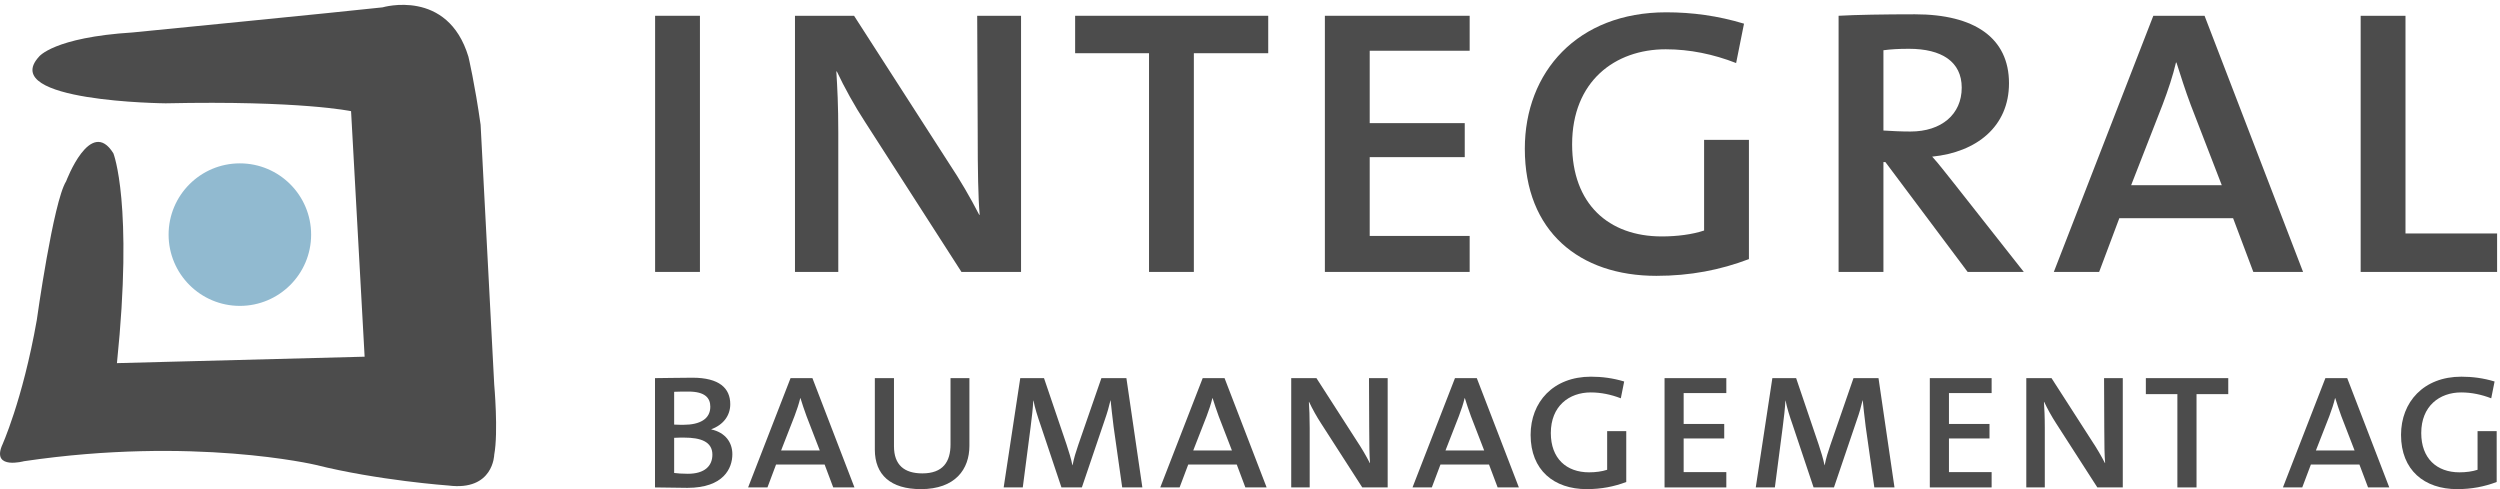 <?xml version="1.0" encoding="UTF-8"?>
<svg xmlns="http://www.w3.org/2000/svg" xmlns:xlink="http://www.w3.org/1999/xlink" width="276" height="54" viewBox="0 0 276 54">
<defs>
<clipPath id="clip-0">
<path clip-rule="nonzero" d="M 260 1 L 275.68 1 L 275.68 31 L 260 31 Z M 260 1 "/>
</clipPath>
<clipPath id="clip-1">
<path clip-rule="nonzero" d="M 265 41 L 275.68 41 L 275.68 54 L 265 54 Z M 265 41 "/>
</clipPath>
<clipPath id="clip-2">
<path clip-rule="nonzero" d="M 0 0.535 L 55 0.535 L 55 54 L 0 54 Z M 0 0.535 "/>
</clipPath>
</defs>
<path fill-rule="nonzero" fill="rgb(30.005%, 30.005%, 30.005%)" fill-opacity="1" d="M 72.324 30.02 L 72.324 1.742 L 77.273 1.742 L 77.273 30.02 L 72.324 30.02 "/>
<path fill-rule="nonzero" fill="rgb(30.005%, 30.005%, 30.005%)" fill-opacity="1" d="M 106.145 30.02 L 95.484 13.434 C 94.344 11.691 93.203 9.625 92.387 7.887 L 92.332 7.887 C 92.441 9.68 92.547 11.586 92.547 14.629 L 92.547 30.02 L 87.766 30.02 L 87.766 1.742 L 94.289 1.742 L 104.785 18.055 C 105.98 19.848 107.121 21.805 108.102 23.711 L 108.156 23.711 C 107.992 21.859 107.938 18.816 107.938 14.629 L 107.883 1.742 L 112.723 1.742 L 112.723 30.02 L 106.145 30.02 "/>
<path fill-rule="nonzero" fill="rgb(30.005%, 30.005%, 30.005%)" fill-opacity="1" d="M 131.801 5.875 L 131.801 30.02 L 126.852 30.02 L 126.852 5.875 L 118.695 5.875 L 118.695 1.742 L 140.012 1.742 L 140.012 5.875 L 131.801 5.875 "/>
<path fill-rule="nonzero" fill="rgb(30.005%, 30.005%, 30.005%)" fill-opacity="1" d="M 146.266 30.02 L 146.266 1.742 L 162.25 1.742 L 162.25 5.602 L 151.215 5.602 L 151.215 13.594 L 161.707 13.594 L 161.707 17.348 L 151.215 17.348 L 151.215 26.047 L 162.25 26.047 L 162.25 30.02 L 146.266 30.02 "/>
<path fill-rule="nonzero" fill="rgb(30.005%, 30.005%, 30.005%)" fill-opacity="1" d="M 182.859 30.453 C 174.375 30.453 168.34 25.559 168.34 16.422 C 168.34 7.941 174.16 1.359 183.949 1.359 C 186.828 1.359 189.656 1.742 192.539 2.613 L 191.668 6.961 C 189.168 5.984 186.559 5.441 183.895 5.441 C 178.293 5.441 173.562 8.973 173.562 15.934 C 173.562 22.516 177.586 26.102 183.457 26.102 C 185.145 26.102 186.828 25.887 188.133 25.449 L 188.133 15.445 L 193.082 15.445 L 193.082 28.605 C 189.93 29.801 186.613 30.453 182.859 30.453 "/>
<path fill-rule="nonzero" fill="rgb(30.005%, 30.005%, 30.005%)" fill-opacity="1" d="M 210.754 5.387 C 209.559 5.387 208.742 5.441 207.93 5.547 L 207.93 14.41 C 208.797 14.465 209.887 14.52 210.918 14.52 C 214.344 14.52 216.574 12.617 216.574 9.68 C 216.574 6.797 214.344 5.387 210.754 5.387 Z M 217.227 30.02 L 208.145 17.891 L 207.93 17.891 L 207.93 30.02 L 202.98 30.02 L 202.98 1.742 C 204.828 1.633 208.035 1.578 211.406 1.578 C 217.988 1.578 221.793 4.188 221.793 9.191 C 221.793 13.977 218.207 16.805 213.312 17.293 C 214.02 18.055 214.832 19.141 215.758 20.285 L 223.426 30.02 L 217.227 30.02 "/>
<path fill-rule="nonzero" fill="rgb(30.005%, 30.005%, 30.005%)" fill-opacity="1" d="M 241.859 11.586 C 241.262 10.008 240.715 8.266 240.281 6.906 L 240.227 6.906 C 239.902 8.32 239.355 9.953 238.758 11.531 L 235.277 20.449 L 245.285 20.449 Z M 248.766 30.02 L 246.535 24.09 L 233.973 24.09 L 231.746 30.02 L 226.742 30.02 L 237.727 1.742 L 243.383 1.742 L 254.258 30.02 L 248.766 30.02 "/>
<g clip-path="url(#clip-0)">
<path fill-rule="nonzero" fill="rgb(30.005%, 30.005%, 30.005%)" fill-opacity="1" d="M 260.617 30.02 L 260.617 1.742 L 265.566 1.742 L 265.566 25.777 L 275.68 25.777 L 275.68 30.02 L 260.617 30.02 "/>
</g>
<path fill-rule="nonzero" fill="rgb(30.005%, 30.005%, 30.005%)" fill-opacity="1" d="M 75.539 48.312 C 75.285 48.312 74.727 48.312 74.426 48.336 L 74.426 52.215 C 74.773 52.262 75.285 52.305 75.934 52.305 C 77.812 52.305 78.648 51.426 78.648 50.195 C 78.648 48.754 77.348 48.312 75.539 48.312 Z M 76.004 43.23 C 75.469 43.23 74.914 43.23 74.426 43.254 L 74.426 46.875 C 74.867 46.898 75.285 46.898 75.445 46.898 C 77.281 46.898 78.418 46.25 78.418 44.902 C 78.418 43.953 77.859 43.23 76.004 43.23 Z M 75.887 53.859 C 75.074 53.859 73.754 53.84 72.312 53.812 L 72.312 41.746 C 73.336 41.746 74.844 41.699 76.445 41.699 C 79.414 41.699 80.621 42.859 80.621 44.625 C 80.621 45.879 79.855 46.898 78.531 47.387 L 78.531 47.41 C 80.09 47.758 80.852 48.848 80.852 50.148 C 80.852 51.68 79.902 53.859 75.887 53.859 "/>
<path fill-rule="nonzero" fill="rgb(30.005%, 30.005%, 30.005%)" fill-opacity="1" d="M 89.043 45.949 C 88.785 45.273 88.555 44.531 88.371 43.953 L 88.348 43.953 C 88.207 44.555 87.977 45.25 87.719 45.926 L 86.234 49.73 L 90.504 49.73 Z M 91.988 53.812 L 91.039 51.285 L 85.676 51.285 L 84.727 53.812 L 82.59 53.812 L 87.277 41.746 L 89.691 41.746 L 94.332 53.812 L 91.988 53.812 "/>
<path fill-rule="nonzero" fill="rgb(30.005%, 30.005%, 30.005%)" fill-opacity="1" d="M 101.664 54 C 98.324 54 96.582 52.422 96.582 49.637 L 96.582 41.746 L 98.695 41.746 L 98.695 49.266 C 98.695 51.332 99.832 52.262 101.828 52.262 C 104.102 52.262 104.938 50.984 104.938 49.059 L 104.938 41.746 L 107.023 41.746 L 107.023 49.219 C 107.023 51.797 105.469 54 101.664 54 "/>
<path fill-rule="nonzero" fill="rgb(30.005%, 30.005%, 30.005%)" fill-opacity="1" d="M 123.891 53.812 L 122.941 47.109 C 122.777 45.832 122.684 44.879 122.613 44.207 L 122.594 44.207 C 122.453 44.832 122.242 45.574 121.965 46.363 L 119.438 53.812 L 117.184 53.812 L 114.863 46.875 C 114.562 46.016 114.238 44.996 114.098 44.23 L 114.074 44.23 C 114.027 45.156 113.914 46.086 113.773 47.199 L 112.914 53.812 L 110.805 53.812 L 112.637 41.746 L 115.258 41.746 L 117.742 49.059 C 117.996 49.848 118.254 50.637 118.391 51.355 L 118.414 51.355 C 118.578 50.52 118.762 49.938 119.039 49.125 L 121.594 41.746 L 124.355 41.746 L 126.117 53.812 L 123.891 53.812 "/>
<path fill-rule="nonzero" fill="rgb(30.005%, 30.005%, 30.005%)" fill-opacity="1" d="M 134.543 45.949 C 134.289 45.273 134.055 44.531 133.871 43.953 L 133.848 43.953 C 133.707 44.555 133.477 45.25 133.219 45.926 L 131.734 49.73 L 136.004 49.73 Z M 137.488 53.812 L 136.539 51.285 L 131.18 51.285 L 130.227 53.812 L 128.094 53.812 L 132.777 41.746 L 135.191 41.746 L 139.836 53.812 L 137.488 53.812 "/>
<path fill-rule="nonzero" fill="rgb(30.005%, 30.005%, 30.005%)" fill-opacity="1" d="M 150.395 53.812 L 145.844 46.738 C 145.355 45.992 144.871 45.113 144.523 44.367 L 144.5 44.367 C 144.547 45.137 144.59 45.949 144.59 47.246 L 144.59 53.812 L 142.551 53.812 L 142.551 41.746 L 145.336 41.746 L 149.812 48.707 C 150.324 49.477 150.812 50.309 151.227 51.121 L 151.25 51.121 C 151.184 50.332 151.16 49.035 151.16 47.246 L 151.137 41.746 L 153.199 41.746 L 153.199 53.812 L 150.395 53.812 "/>
<path fill-rule="nonzero" fill="rgb(30.005%, 30.005%, 30.005%)" fill-opacity="1" d="M 162.391 45.949 C 162.137 45.273 161.902 44.531 161.719 43.953 L 161.695 43.953 C 161.555 44.555 161.324 45.25 161.066 45.926 L 159.582 49.73 L 163.852 49.73 Z M 165.34 53.812 L 164.387 51.285 L 159.027 51.285 L 158.074 53.812 L 155.941 53.812 L 160.629 41.746 L 163.039 41.746 L 167.684 53.812 L 165.34 53.812 "/>
<path fill-rule="nonzero" fill="rgb(30.005%, 30.005%, 30.005%)" fill-opacity="1" d="M 175.176 54 C 171.559 54 168.98 51.91 168.98 48.012 C 168.98 44.395 171.465 41.586 175.641 41.586 C 176.871 41.586 178.078 41.746 179.309 42.117 L 178.938 43.973 C 177.871 43.559 176.754 43.324 175.617 43.324 C 173.227 43.324 171.211 44.832 171.211 47.805 C 171.211 50.613 172.926 52.145 175.434 52.145 C 176.152 52.145 176.871 52.051 177.43 51.863 L 177.43 47.594 L 179.539 47.594 L 179.539 53.211 C 178.195 53.723 176.777 54 175.176 54 "/>
<path fill-rule="nonzero" fill="rgb(30.005%, 30.005%, 30.005%)" fill-opacity="1" d="M 183.766 53.812 L 183.766 41.746 L 190.586 41.746 L 190.586 43.395 L 185.875 43.395 L 185.875 46.805 L 190.355 46.805 L 190.355 48.406 L 185.875 48.406 L 185.875 52.121 L 190.586 52.121 L 190.586 53.812 L 183.766 53.812 "/>
<path fill-rule="nonzero" fill="rgb(30.005%, 30.005%, 30.005%)" fill-opacity="1" d="M 206.926 53.812 L 205.973 47.109 C 205.809 45.832 205.719 44.879 205.648 44.207 L 205.625 44.207 C 205.484 44.832 205.277 45.574 204.996 46.363 L 202.469 53.812 L 200.219 53.812 L 197.898 46.875 C 197.594 46.016 197.27 44.996 197.129 44.23 L 197.109 44.23 C 197.062 45.156 196.945 46.086 196.805 47.199 L 195.945 53.812 L 193.836 53.812 L 195.668 41.746 L 198.293 41.746 L 200.773 49.059 C 201.031 49.848 201.285 50.637 201.426 51.355 L 201.445 51.355 C 201.609 50.52 201.797 49.938 202.074 49.125 L 204.625 41.746 L 207.387 41.746 L 209.152 53.812 L 206.926 53.812 "/>
<path fill-rule="nonzero" fill="rgb(30.005%, 30.005%, 30.005%)" fill-opacity="1" d="M 213.051 53.812 L 213.051 41.746 L 219.875 41.746 L 219.875 43.395 L 215.164 43.395 L 215.164 46.805 L 219.641 46.805 L 219.641 48.406 L 215.164 48.406 L 215.164 52.121 L 219.875 52.121 L 219.875 53.812 L 213.051 53.812 "/>
<path fill-rule="nonzero" fill="rgb(30.005%, 30.005%, 30.005%)" fill-opacity="1" d="M 231.547 53.812 L 226.996 46.738 C 226.512 45.992 226.023 45.113 225.676 44.367 L 225.652 44.367 C 225.699 45.137 225.746 45.949 225.746 47.246 L 225.746 53.812 L 223.703 53.812 L 223.703 41.746 L 226.488 41.746 L 230.965 48.707 C 231.477 49.477 231.965 50.309 232.383 51.121 L 232.406 51.121 C 232.336 50.332 232.312 49.035 232.312 47.246 L 232.289 41.746 L 234.355 41.746 L 234.355 53.812 L 231.547 53.812 "/>
<path fill-rule="nonzero" fill="rgb(30.005%, 30.005%, 30.005%)" fill-opacity="1" d="M 242.496 43.512 L 242.496 53.812 L 240.383 53.812 L 240.383 43.512 L 236.902 43.512 L 236.902 41.746 L 246 41.746 L 246 43.512 L 242.496 43.512 "/>
<path fill-rule="nonzero" fill="rgb(30.005%, 30.005%, 30.005%)" fill-opacity="1" d="M 258.484 45.949 C 258.23 45.273 257.996 44.531 257.812 43.953 L 257.789 43.953 C 257.648 44.555 257.418 45.25 257.164 45.926 L 255.676 49.73 L 259.945 49.73 Z M 261.434 53.812 L 260.48 51.285 L 255.121 51.285 L 254.168 53.812 L 252.035 53.812 L 256.723 41.746 L 259.133 41.746 L 263.777 53.812 L 261.434 53.812 "/>
<g clip-path="url(#clip-1)">
<path fill-rule="nonzero" fill="rgb(30.005%, 30.005%, 30.005%)" fill-opacity="1" d="M 271.27 54 C 267.652 54 265.074 51.91 265.074 48.012 C 265.074 44.395 267.559 41.586 271.734 41.586 C 272.965 41.586 274.172 41.746 275.402 42.117 L 275.031 43.973 C 273.965 43.559 272.848 43.324 271.711 43.324 C 269.32 43.324 267.305 44.832 267.305 47.805 C 267.305 50.613 269.02 52.145 271.527 52.145 C 272.246 52.145 272.965 52.051 273.523 51.863 L 273.523 47.594 L 275.633 47.594 L 275.633 53.211 C 274.289 53.723 272.871 54 271.27 54 "/>
</g>
<g clip-path="url(#clip-2)">
<path fill-rule="nonzero" fill="rgb(30.005%, 30.005%, 30.005%)" fill-opacity="1" d="M 12.91 40.09 L 40.254 39.379 L 38.758 12.273 C 38.758 12.273 33.223 11.086 18.285 11.406 C 18.285 11.406 -0.234 11.242 4.297 6.266 C 4.297 6.266 5.887 4.133 14.652 3.582 C 14.652 3.582 37.965 1.289 42.234 0.812 C 42.234 0.812 49.422 -1.32 51.715 6.266 C 51.715 6.266 52.426 9.27 53.059 13.773 L 54.562 42.461 C 54.562 42.461 55.031 47.676 54.562 50.203 C 54.562 50.203 54.488 54.234 49.504 53.602 C 49.504 53.602 41.758 53.051 34.805 51.312 C 34.805 51.312 21.371 48.148 2.641 50.918 C 2.641 50.918 -0.836 51.867 0.191 49.258 C 0.191 49.258 2.48 44.281 4.059 35.352 C 4.059 35.352 5.887 22.23 7.301 20.016 C 7.301 20.016 9.992 12.828 12.52 16.934 C 12.52 16.934 14.73 22.465 12.91 40.09 "/>
</g>
<path fill-rule="nonzero" fill="rgb(56.862%, 72.94%, 81.567%)" fill-opacity="1" d="M 34.348 25.902 C 34.348 30.246 30.824 33.77 26.48 33.77 C 22.137 33.77 18.613 30.246 18.613 25.902 C 18.613 21.559 22.137 18.035 26.48 18.035 C 30.824 18.035 34.348 21.559 34.348 25.902 "/>
</svg>
